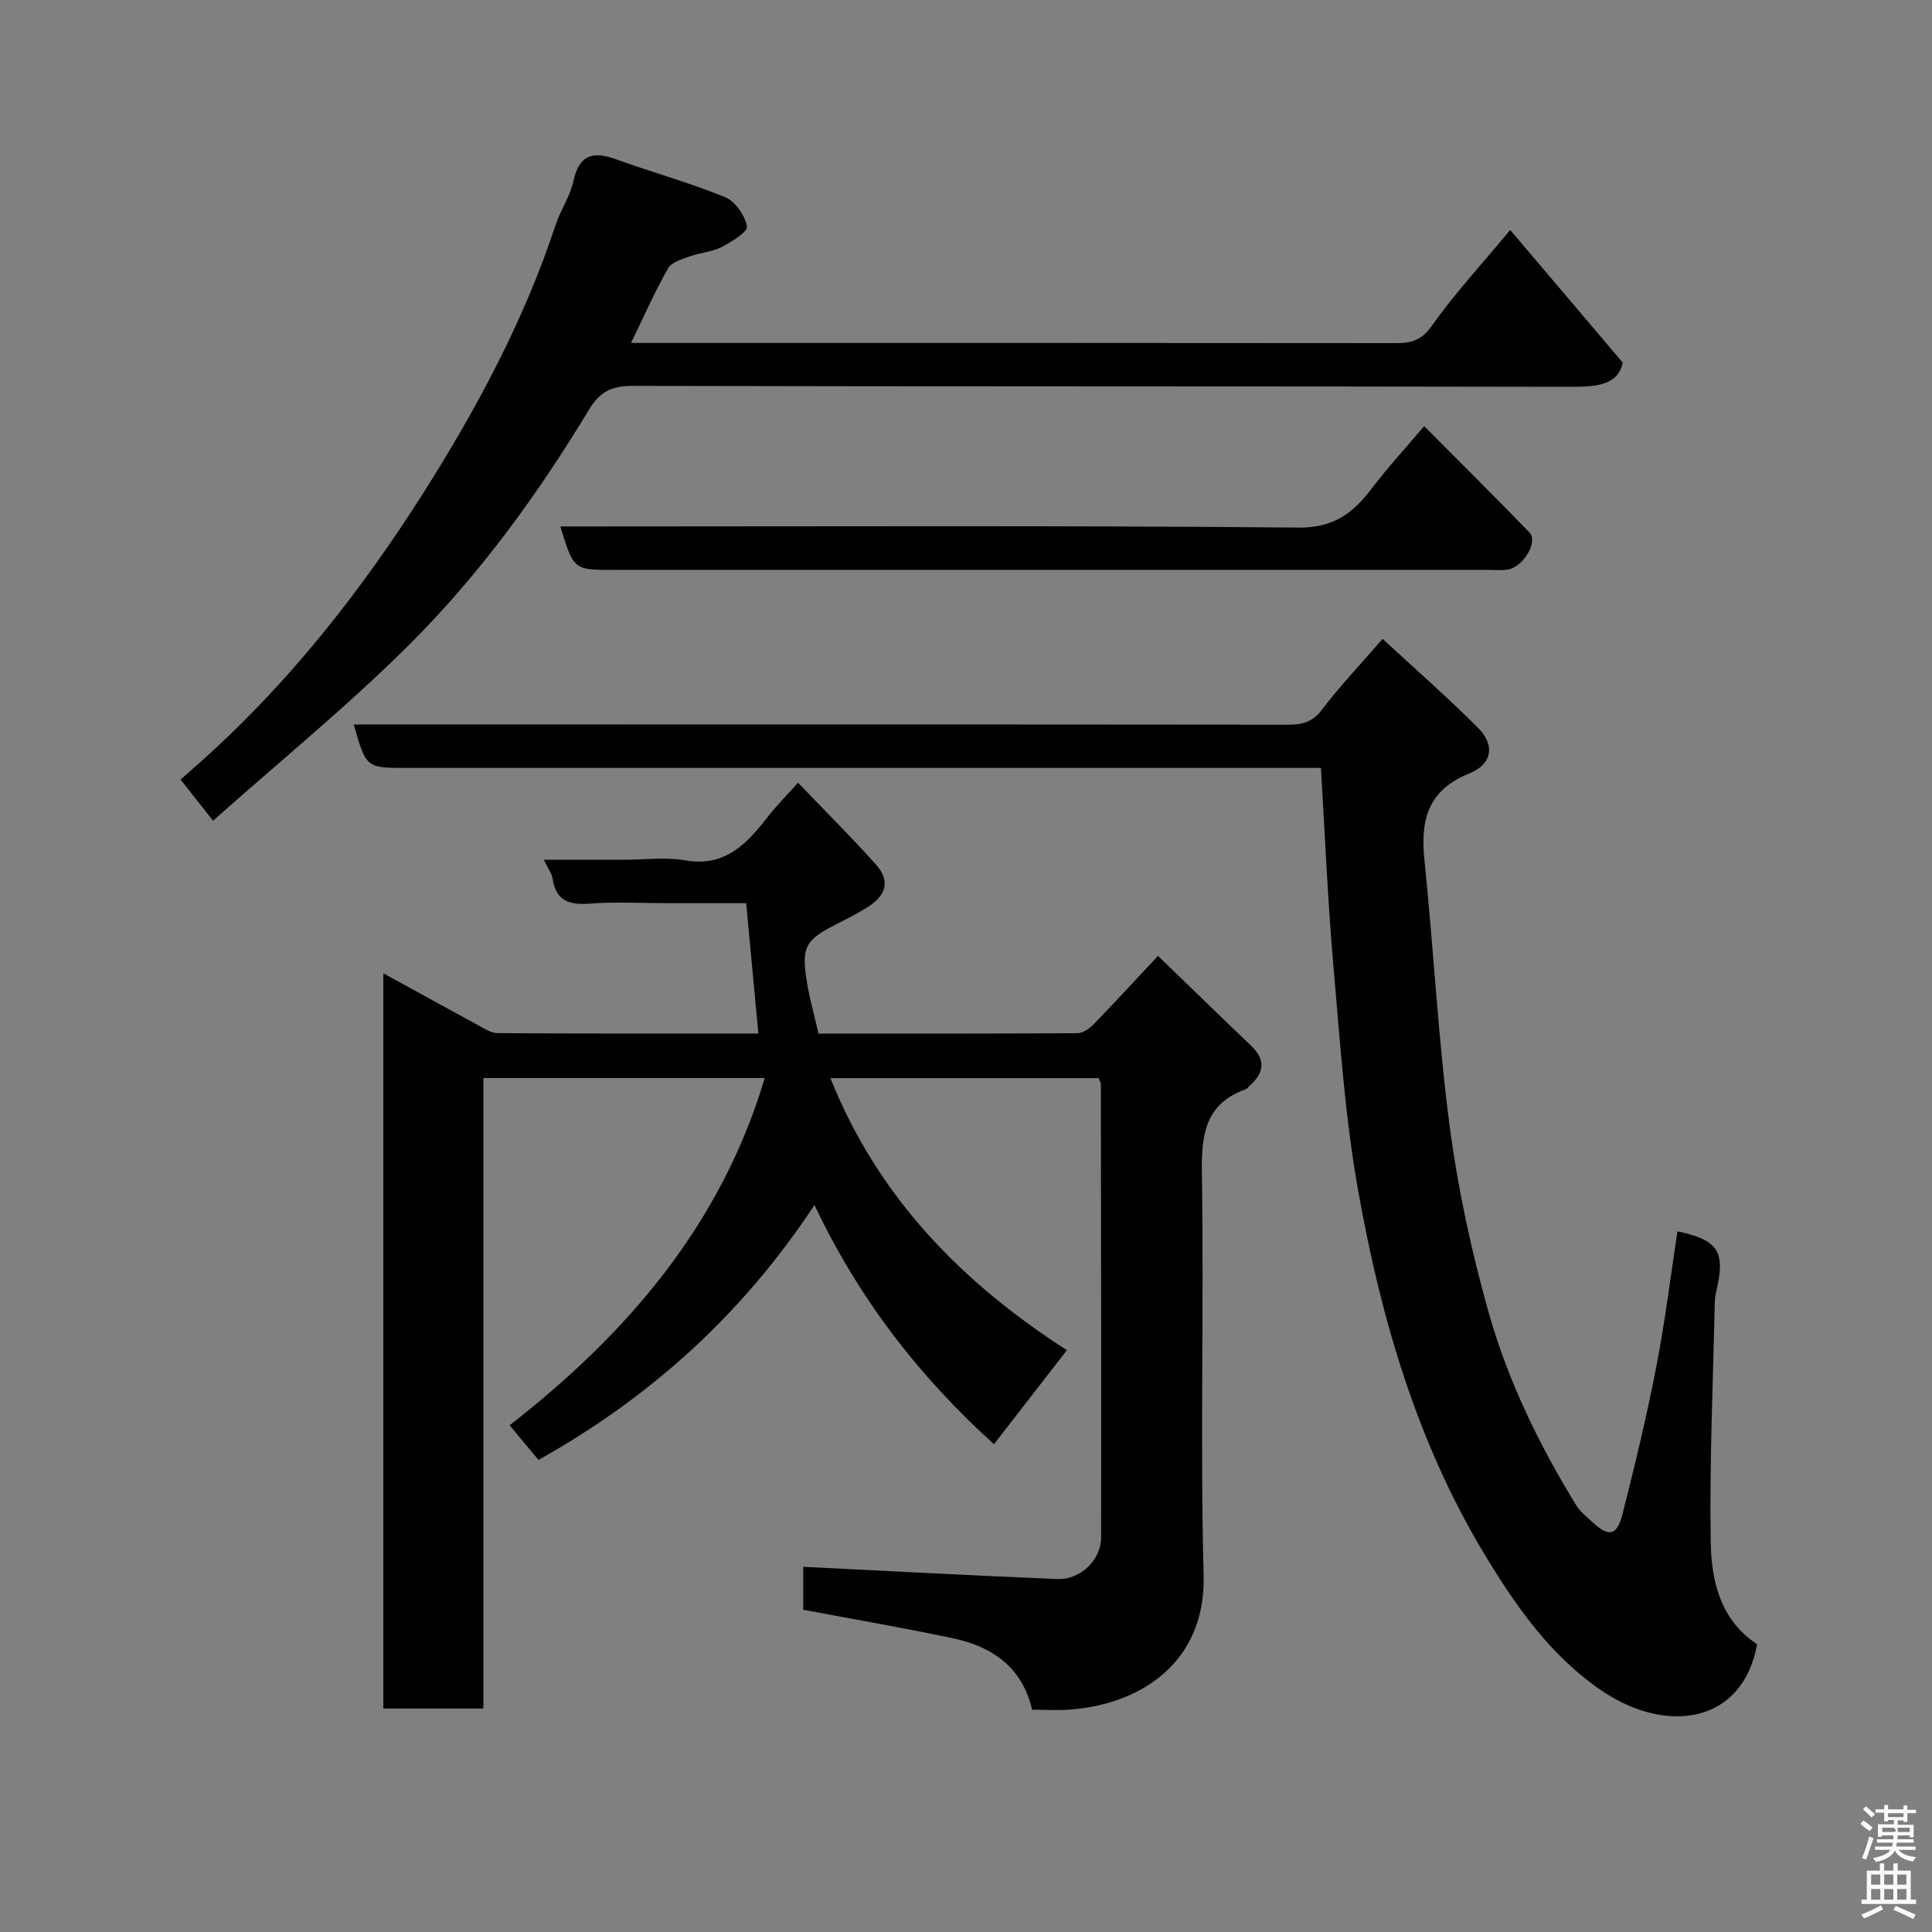 <svg enable-background="new 0 0 400 400" viewBox="0 0 400 400" xmlns="http://www.w3.org/2000/svg"><rect x="0" y="0" width="400" height="400" fill="#808080" stroke="none"/><path d="m385.2 377.6.6-.7c.6.4 1.3.9 1.9 1.5l-.6.7c-.8-.5-1.4-1-1.9-1.5zm.3 7.1c.6-1.4 1.1-2.9 1.5-4.5.3.1.6.3.9.4-.5 1.4-1 2.9-1.5 4.4zm.2-10.1.6-.6c.7.5 1.3 1.1 1.9 1.6l-.7.7c-.6-.6-1.2-1.2-1.8-1.7zm8.4-.8h.8v.9h1.8v.7h-1.8v1.8h-.8v-.3h-1.2v.9h3.3v2.6h-.8v-.4h-2.5c0 .3 0 .6-.1.8h3.4v.7h-3.5c0 .3-.1.6-.1.8h4v.7h-3.5c.7.9 1.9 1.3 3.6 1.5-.2.2-.4.5-.6.9-1.9-.3-3.2-1.1-3.8-2.3-.5 1.1-1.8 2-3.9 2.4-.2-.3-.4-.5-.6-.8 1.9-.4 3.1-.9 3.6-1.7h-3.2v-.7h3.5c.1-.2.1-.5.2-.8h-3.3v-.7h3.4c0-.2 0-.5 0-.8h-2.4v.3h-.8v-2.6h3.3v-.9h-1.2v.3h-.8v-1.8h-1.8v-.7h1.8v-.9h.8v.9h3.2zm-4.4 5.5h2.4c1-.3 0-.6 0-.9h-2.4zm1.2-3.1h3.2v-.8h-3.2zm4.4 2.2h-2.4v.9h2.5v-.9z" fill="#fafafb"/><path d="m389.2 385.8h.9v1.5h1.9v-1.5h.9v1.5h2.7v6h1.1v.9h-11.3v-.9h1.1v-6h2.7zm.2 8.7.5.8c-1.2.6-2.5 1.3-4 1.9-.2-.3-.3-.6-.6-.8 1.6-.6 3-1.3 4.1-1.9zm-2-4.3h1.9v-2.1h-1.9zm0 3.1h1.9v-2.2h-1.9zm2.7-3.1h1.9v-2.1h-1.9zm0 3.1h1.9v-2.2h-1.9zm2.4 1.3c1.4.6 2.7 1.2 4.1 1.8l-.5.9c-1.5-.7-2.8-1.4-4.1-1.9zm2.2-6.5h-1.9v2.1h1.9zm-1.9 5.2h1.9v-2.2h-1.9z" fill="#fafafb"/><g fill="#010100"><path d="m227.44 223.21c-18.52 0-36.8 0-55.51 0 9.88 24.75 27.32 42.41 48.96 56.33-4.96 6.39-9.84 12.68-15.1 19.47-15.25-13.78-27.92-29.97-37.16-49.52-14.93 22.59-33.89 39.76-57.14 52.77-1.99-2.39-3.86-4.63-5.98-7.17 24.55-19.12 43.8-41.66 52.82-71.89-19.26 0-38.49 0-58.25 0v130.53c-7.14 0-13.74 0-20.71 0 0-50.37 0-100.77 0-152.22 6.62 3.63 12.92 7.12 19.25 10.54 1.41.76 2.94 1.84 4.42 1.85 17.8.13 35.6.08 53.97.08-.84-9.01-1.65-17.61-2.52-26.99-5.26 0-10.85 0-16.44 0-5.33 0-10.69-.31-15.99.1-4.25.32-6.95-.61-7.66-5.18-.16-1.06-.92-2.04-1.81-3.91h16.76c4.17 0 8.43-.59 12.48.12 8.33 1.46 12.81-3.45 17.19-9.08 1.7-2.19 3.68-4.16 6.21-6.98 5.6 5.84 11.01 11.21 16.08 16.88 2.99 3.35 2.3 6.31-1.55 8.78-2.05 1.32-4.25 2.44-6.43 3.54-6.64 3.34-7.47 4.76-6.25 12.17.57 3.49 1.55 6.9 2.39 10.56 18.03 0 35.84.04 53.65-.08 1.14-.01 2.5-1.02 3.38-1.92 4.37-4.51 8.62-9.14 13.25-14.09 6.43 6.21 12.81 12.44 19.26 18.59 3.15 3 2.69 5.71-.36 8.37-.25.22-.45.56-.74.66-8.56 3.06-9.19 9.62-9.07 17.62.44 27.65-.37 55.33.36 82.97.48 17.99-12.96 26.8-27.79 27.85-2.48.18-4.99.02-7.73.02-1.99-8.71-8.15-13.04-16.29-14.77-10.2-2.17-20.49-3.93-31.09-5.93 0-3.03 0-6.45 0-8.89 17.59.87 35.12 1.82 52.66 2.53 4.74.19 9-3.96 9.01-8.57.05-31.33-.01-62.65-.05-93.98-.01-.27-.24-.56-.48-1.16z"/><path d="m363.79 340.42c-3 16.51-18.72 18.61-31.89 9.8-10.72-7.16-18.03-17.61-24.61-28.53-13.92-23.12-21.33-48.61-26.04-74.84-2.78-15.46-3.81-31.26-5.19-46.94-1.17-13.33-1.71-26.71-2.58-40.92-1.54 0-3.45 0-5.36 0-61.33 0-122.66 0-183.98 0-8.33 0-8.33 0-10.91-9h5.98c62.49 0 124.99-.02 187.48.05 2.97 0 5.06-.55 7.01-3.11 3.67-4.83 7.87-9.26 12.55-14.66 6.67 6.17 13.46 12.1 19.81 18.47 3.47 3.48 2.93 7.46-1.81 9.37-8.7 3.51-10.19 9.71-9.33 18.03 1.9 18.31 2.81 36.73 5.21 54.96 1.72 13.04 4.52 26.04 8.1 38.7 3.99 14.12 10.44 27.37 18.15 39.92.76 1.24 2.03 2.2 3.11 3.23 3.53 3.37 5.27 3.13 6.44-1.49 2.55-10.09 5-20.23 6.98-30.44 1.81-9.3 2.95-18.72 4.39-28.08 8.44 1.78 9.99 4.14 8.04 12.4-.19.8-.31 1.63-.32 2.44-.35 16.43-1.09 32.87-.84 49.3.12 8.13 1.94 16.3 9.61 21.34z"/><path d="m44.11 169.92c-2.48-3.14-4.29-5.44-6.72-8.52 2.2-1.96 4.44-3.9 6.62-5.91 16.95-15.6 31.1-33.73 43.33-52.95 11.14-17.52 21.12-36.03 27.71-56.01 1.02-3.08 3-5.91 3.67-9.03 1.19-5.52 4.06-6.25 8.86-4.51 7.48 2.71 15.19 4.82 22.54 7.83 2.1.86 4.12 3.78 4.54 6.05.2 1.1-3.21 3.22-5.29 4.29-1.97 1.02-4.39 1.13-6.51 1.9-1.64.6-3.82 1.21-4.55 2.5-2.72 4.78-4.94 9.84-7.66 15.44h5.54c51 0 102-.02 153 .04 3.19 0 5.22-.69 7.3-3.64 4.51-6.41 9.89-12.21 16.18-19.79 7.76 9.14 15.29 18.02 23.29 27.45-.97 4.92-5.82 5.04-11.45 5.03-64.5-.14-129-.04-193.5-.2-4.32-.01-6.81 1.18-9.06 4.92-10.62 17.58-22.71 34.21-37.24 48.69-12.7 12.65-26.66 24.01-40.6 36.42z"/><path d="m116.01 109h6.35c48.82 0 97.64-.22 146.46.23 7.36.07 11.33-3.01 15.21-8.13 3.25-4.29 6.93-8.27 10.83-12.87 7.58 7.63 14.77 14.74 21.8 22.01 1.9 1.97-1.42 7.36-4.67 7.72-1.32.15-2.66.03-4 .03-60.32 0-120.63 0-180.95 0-8.26.01-8.26.01-11.03-8.99z"/></g></svg>